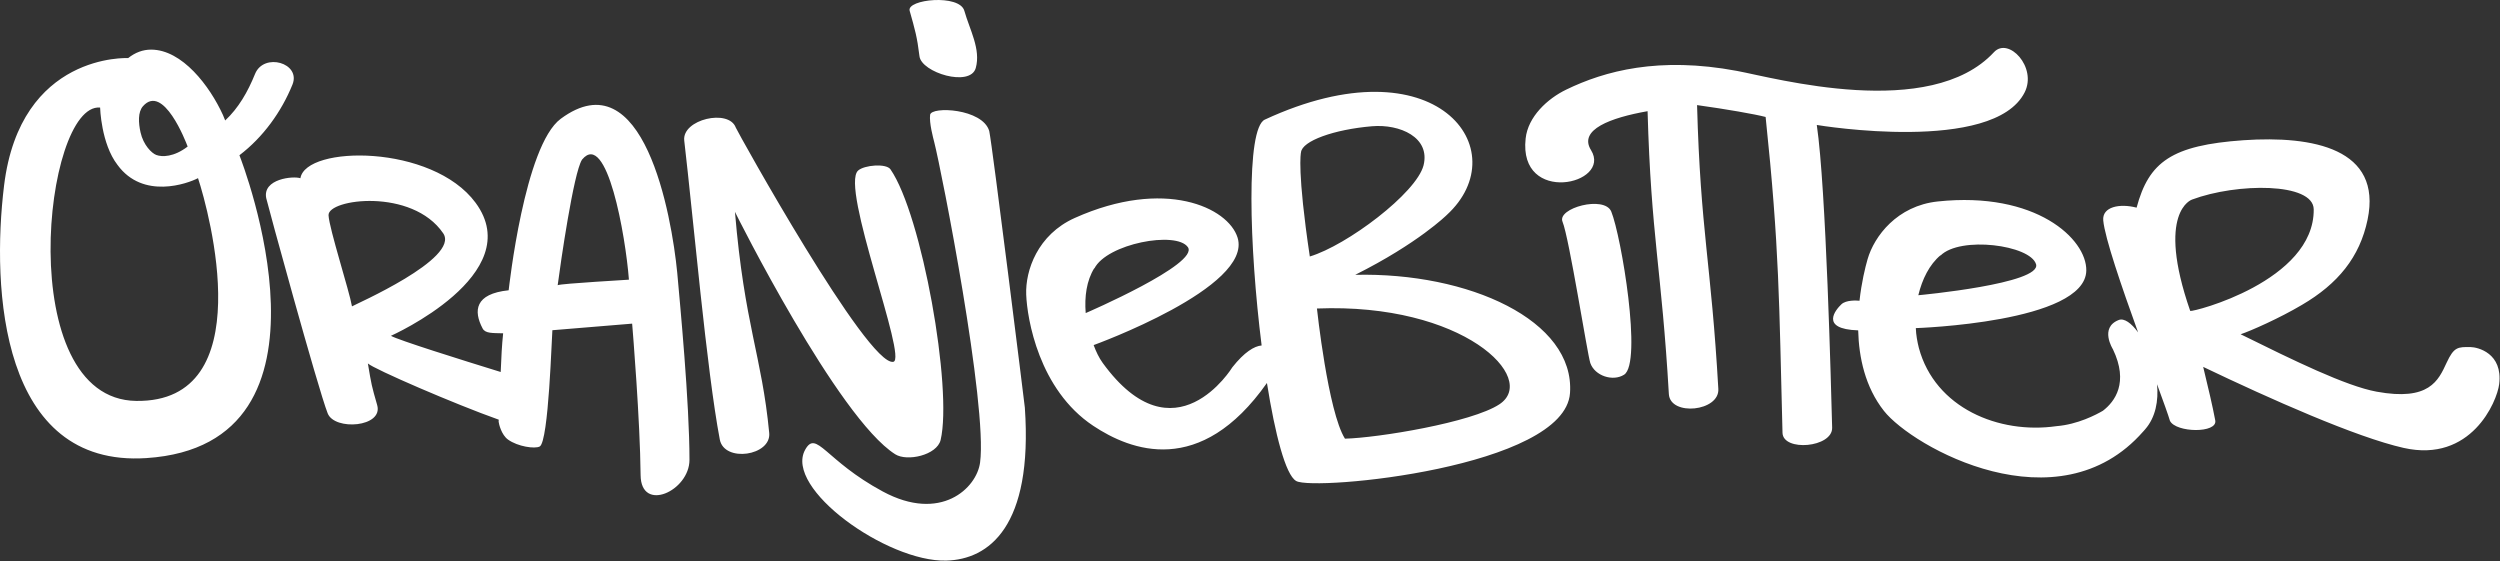 <?xml version="1.0" encoding="UTF-8"?>
<svg width="285px" height="64px" viewBox="0 0 285 64" version="1.1" xmlns="http://www.w3.org/2000/svg" xmlns:xlink="http://www.w3.org/1999/xlink">
    <rect x="0" y="0" width="285" height="64" fill="#333333" stroke="none"/>
    <!-- Generator: Sketch 59.1 (86144) - https://sketch.com -->
    <title>Oranjebitter logo</title>
    <desc>Created with Sketch.</desc>
    <g id="Homepage" stroke="none" stroke-width="1" fill="none" fill-rule="evenodd">
        <g id="01-home" transform="translate(-107, -99)" fill="#FFFFFF">
            <g id="Oranjebitter-logo" transform="translate(107, 99)">
                <path d="M106.034,13.087 C106.173,12.095 112.017,12.364 112.773,14.936 C113.11,16.44 116.817,46.228 116.833,46.474 C117.769,60.068 112.712,63.78 107.874,63.908 C101.124,64.086 89.358,55.662 91.787,51.273 C93.078,48.939 94.054,52.485 100.644,56.034 C107.234,59.583 111.342,55.664 111.73,52.723 C112.592,46.195 107.337,19.453 106.504,16.207 C106.392,15.768 105.909,13.983 106.034,13.087 Z M63.925,13.541 C73.368,6.565 76.566,24.509 77.205,31.096 C77.528,34.713 78.6,45.872 78.6,52.425 C78.6,55.971 73.07,58.496 73.029,54.167 C72.971,47.93 72.138,37.757 72.065,36.895 L72.065,36.895 L62.971,37.645 C62.901,38.163 62.558,50.346 61.527,50.9 C60.983,51.193 59.037,50.919 57.915,50.113 C57.157,49.569 56.872,48.328 56.844,48.077 L56.844,48.077 L56.855,47.842 C51.848,46.065 42.625,42.074 41.938,41.434 C42.358,43.943 42.358,43.943 42.996,46.171 C43.739,48.709 38.122,49.128 37.352,47.112 C36.232,44.26 30.466,23.169 30.35,22.59 C29.909,20.386 33.429,20.036 34.246,20.318 C34.862,16.55 49.273,16.42 54.212,23.108 C60.254,31.288 44.565,38.284 44.565,38.284 C45.398,38.768 52.526,41.002 57.08,42.407 C57.147,40.717 57.218,39.298 57.359,37.997 C56.149,37.96 55.326,38.028 55.019,37.446 C53.957,35.44 54.123,33.49 57.987,33.092 C58.023,32.841 59.784,16.6 63.925,13.541 Z M144.191,13.635 C163.737,4.576 173.023,17.1 164.927,24.512 C164.927,24.512 161.673,27.737 154.491,31.331 C167.422,31.026 179.557,36.521 178.981,44.81 C178.39,53.306 149.823,55.994 147.77,54.837 L147.77,54.837 L147.747,54.822 C146.559,54.125 145.364,49.537 144.431,43.659 C136.825,54.463 128.89,51.376 124.624,48.539 C118.428,44.418 117.089,36.325 116.987,33.578 C116.884,30.846 118.279,26.748 122.524,24.847 C132.773,20.258 140.015,23.647 141.085,27.092 C142.846,32.76 124.675,39.34 124.675,39.34 C124.948,40.079 125.286,40.793 125.712,41.379 C133.902,52.641 140.49,41.867 140.49,41.867 C141.855,40.14 142.986,39.454 143.826,39.383 C142.41,28.101 142.024,14.639 144.191,13.635 Z M255.776,15.984 C263.683,15.453 271.593,16.929 269.904,25.041 C269.012,29.326 266.51,32.363 262.418,34.759 C259.872,36.272 256.549,37.737 255.431,38.106 C261.476,41.092 267.419,44.005 270.935,44.651 C276.939,45.753 277.975,43.381 278.912,41.354 C279.751,39.538 280.194,39.544 281.665,39.568 C282.434,39.581 285.338,40.237 284.906,43.793 C284.661,45.807 281.695,52.79 274.015,51.062 C268.608,49.845 258.806,45.483 251.163,41.825 C251.745,44.241 252.221,46.237 252.539,47.926 C252.82,49.416 248.062,49.344 247.375,47.976 C247.198,47.357 246.64,45.815 245.903,43.802 C246.08,45.69 245.746,47.569 244.542,48.948 C244.487,49.018 244.428,49.086 244.364,49.151 L244.364,49.151 L244.36,49.154 L244.328,49.188 C234.618,60.269 218.028,50.978 214.766,46.838 C212.624,44.117 211.909,40.749 211.833,37.661 C207.335,37.514 209.33,35.246 209.923,34.687 C210.458,34.182 211.656,34.254 211.984,34.284 C212.212,32.202 212.634,30.486 212.904,29.549 C213.664,26.922 216.274,23.459 220.903,22.967 C232.081,21.779 237.9,27.241 237.838,30.847 C237.734,36.778 218.403,37.405 218.403,37.405 C218.431,38.191 218.574,38.961 218.75,39.664 C220.594,46.508 227.869,49.524 234.435,48.582 L234.435,48.582 C236.863,48.389 238.98,47.268 239.732,46.826 C241.097,45.776 242.699,43.621 240.872,39.814 C240.872,39.814 239.305,37.35 241.537,36.479 C242.152,36.239 242.974,36.831 243.743,37.891 C241.87,32.704 239.951,27.117 239.77,25.128 C239.629,23.569 241.648,23.167 243.572,23.672 C244.971,18.445 247.573,16.558 255.776,15.984 Z M17.222,5.657 C20.772,5.657 23.914,9.813 25.418,13.114 L25.418,13.114 L25.671,13.734 C27.19,12.314 28.238,10.491 29.075,8.429 C30.081,5.951 34.341,7.177 33.339,9.647 C32.079,12.75 29.996,15.641 27.294,17.698 L27.294,17.698 L27.309,17.737 C27.563,18.384 40.114,50.702 16.677,52.223 C0.076,53.301 -0.982,32.975 0.464,21.15 C2.318,5.989 14.61,6.622 14.61,6.622 C15.413,5.981 16.292,5.657 17.222,5.657 Z M78.003,16.022 C77.735,13.608 83.083,12.368 83.88,14.547 C84.017,14.929 98.925,41.809 101.839,41.248 C103.503,40.928 95.75,21.315 97.823,19.444 C98.525,18.811 101.03,18.603 101.514,19.303 C105.103,24.494 108.608,44.304 107.231,50.162 C106.806,51.892 103.406,52.649 102.054,51.785 C95.503,47.641 83.878,24.365 83.784,24.15 C84.876,37.12 86.837,40.457 87.691,49.357 C87.941,51.959 82.563,52.767 82.057,50.105 C80.56,42.23 79.038,24.866 78.003,16.022 Z M227.311,5.95 C228.964,4.167 232.266,7.669 230.806,10.541 C227.247,17.543 207.45,14.307 207.114,14.246 C208.178,21.469 208.739,44.145 208.865,48.76 C208.916,51.028 203.265,51.517 203.206,49.341 C202.816,34.325 202.859,28.362 201.281,13.334 C200.059,13.016 196.797,12.443 193.466,11.981 C193.852,26.344 195.076,29.977 195.889,44.324 C196.059,46.906 190.406,47.487 190.25,44.926 C189.421,30.614 188.223,26.992 187.824,12.675 C183.637,13.415 179.906,14.772 181.38,17.119 C183.797,21.025 173.08,23.421 173.922,15.794 C174.184,13.302 176.421,11.243 178.548,10.217 C182.95,8.08 189.121,6.42 198.016,8.084 C202.344,8.894 220.039,13.796 227.311,5.95 Z M170.929,46.091 C175.436,43.127 166.806,34.506 150.131,35.17 C150.131,35.17 151.392,46.946 153.325,50.008 C157.055,49.919 167.791,48.166 170.929,46.091 Z M11.413,12.261 C4.982,11.685 1.411,45.515 15.528,45.705 C29.755,45.897 23.853,24.191 22.574,20.31 C21.396,20.926 16.302,22.779 13.395,18.799 C11.518,16.367 11.413,12.261 11.413,12.261 Z M178.129,25.281 C177.474,23.726 182.901,22.249 183.684,24.117 C184.827,26.917 187.249,41.386 185.145,42.717 C183.878,43.52 181.813,42.863 181.293,41.383 C180.958,40.357 178.878,27.081 178.129,25.281 Z M135.417,28.176 C134.104,26.297 126.18,27.77 124.748,30.625 L124.748,30.625 L124.754,30.559 C123.865,31.992 123.62,33.819 123.77,35.69 C123.875,35.65 136.746,30.08 135.417,28.176 Z M263.764,23.869 C263.735,20.784 255.005,20.84 249.892,22.75 C249.892,22.75 245.744,24.092 249.685,35.445 C249.987,35.599 263.84,32.045 263.764,23.869 Z M50.526,26.597 C46.986,21.398 37.362,22.667 37.453,24.541 C37.531,26.075 39.842,33.218 40.125,34.927 C40.35,34.756 52.484,29.474 50.526,26.597 Z M232.11,30.122 C231.453,27.93 223.461,26.876 221.205,29.146 C221.214,29.126 221.223,29.105 221.232,29.085 C219.937,30.171 219.132,31.832 218.688,33.656 C218.801,33.651 232.777,32.342 232.11,30.122 Z M71.697,31.879 C71.309,26.844 69.197,14.808 66.368,18.178 C66.359,18.191 66.35,18.204 66.341,18.218 C65.387,19.72 63.903,30.004 63.576,32.512 C63.974,32.321 71.836,31.893 71.697,31.879 Z M162.285,18.849 C163.078,15.653 159.585,14.126 156.411,14.392 C152.105,14.754 148.422,16.065 148.313,17.375 C148.294,17.425 147.862,19.497 149.318,29.24 C153.521,27.987 161.47,22.025 162.285,18.849 Z M21.392,16.706 C21.181,16.135 18.614,9.495 16.302,12.104 C15.701,12.781 15.786,14.025 16.019,15.081 C16.342,16.54 17.293,17.465 17.807,17.662 C18.468,17.915 19.82,17.912 21.392,16.706 Z M103.701,1.229 C103.33,-0.087 109.39,-0.703 109.934,1.229 C110.537,3.371 111.832,5.604 111.238,7.748 C110.62,9.976 105.046,8.277 104.82,6.41 C104.553,4.202 104.304,3.371 103.701,1.229 Z" id="Oranjebitter"></path>
            </g>
        </g>
    </g>
</svg>